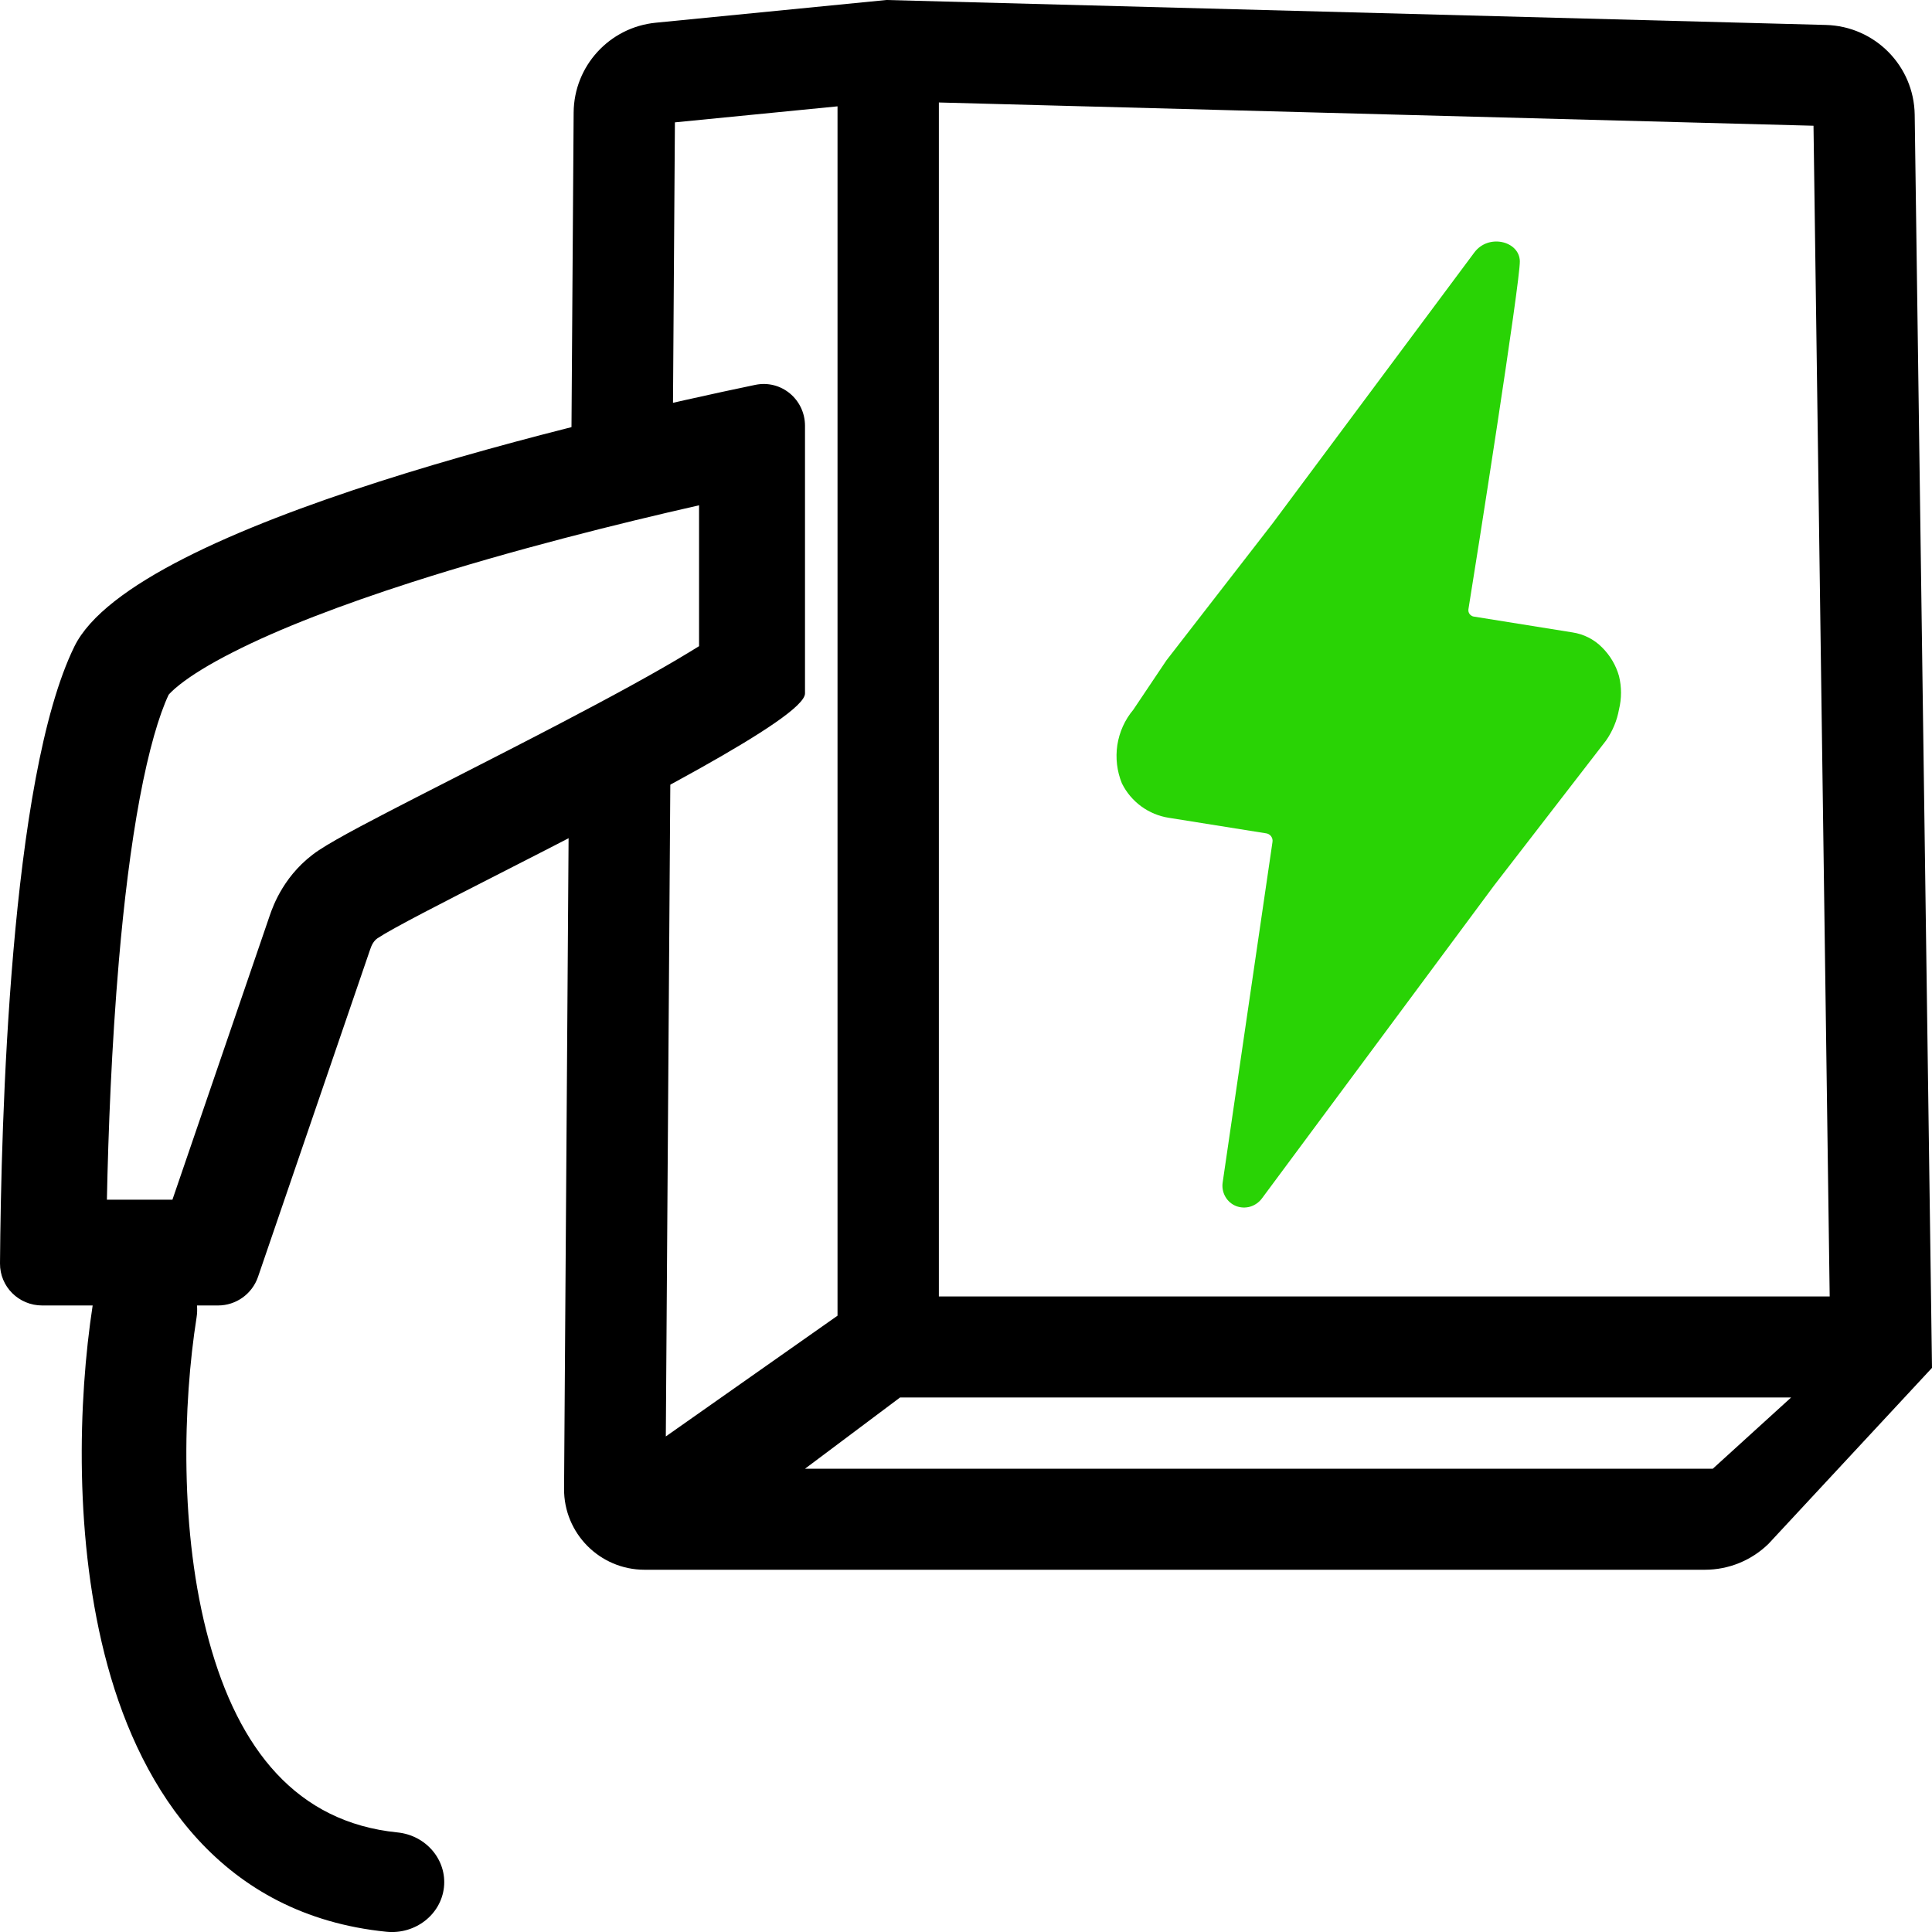 <svg width="24" height="24" viewBox="0 0 24 24" fill="none" xmlns="http://www.w3.org/2000/svg">
<path fill-rule="evenodd" clip-rule="evenodd" d="M11.011 0L22.682 0.31C23.29 0.326 23.776 0.818 23.785 1.424L24 16.992L21.969 19.178C21.759 19.383 21.477 19.5 21.178 19.5H8.007C7.452 19.5 7.003 19.048 7.007 18.493L7.066 10.012C7.525 9.807 7.977 9.598 8.329 9.415L8.271 17.844L10.404 16.344V1.321L8.384 1.52L8.355 5.766C8.024 5.839 7.586 5.94 7.094 6.064L7.126 1.398C7.13 0.82 7.571 0.338 8.148 0.282L11.011 0ZM11.663 1.273V16.105L22.729 16.105L22.528 1.562L11.663 1.273ZM22.25 17.36H11.181L10 18.245H21.277L22.25 17.36Z" fill="black"/>
<path fill-rule="evenodd" clip-rule="evenodd" d="M8.684 8.027V6.277C7.687 6.503 6.36 6.833 5.116 7.232C4.255 7.509 3.477 7.804 2.89 8.104C2.596 8.253 2.381 8.388 2.237 8.501C2.145 8.573 2.106 8.618 2.095 8.63C1.976 8.883 1.849 9.311 1.736 9.915C1.624 10.515 1.539 11.211 1.477 11.933C1.386 12.993 1.345 14.066 1.328 14.903H2.142L3.352 11.37C3.391 11.257 3.534 10.847 3.959 10.563C4.191 10.409 4.69 10.152 5.175 9.903C5.318 9.83 5.469 9.753 5.625 9.673L5.625 9.673C6.048 9.457 6.509 9.222 6.962 8.985C7.584 8.66 8.159 8.348 8.57 8.097C8.611 8.072 8.649 8.049 8.684 8.027ZM10 8.614V5.29C10 4.961 9.704 4.714 9.382 4.781C7.46 5.181 1.674 6.5 0.924 8.031C0.121 9.67 0.014 13.941 1.65174e-05 15.694C-0.002 15.984 0.233 16.217 0.524 16.217H1.151C0.972 17.383 0.913 19.146 1.337 20.694C1.764 22.254 2.753 23.79 4.8 23.997C5.157 24.033 5.477 23.786 5.515 23.445C5.552 23.105 5.294 22.799 4.937 22.763C3.686 22.637 2.965 21.734 2.595 20.381C2.225 19.032 2.274 17.429 2.442 16.365C2.45 16.315 2.451 16.265 2.447 16.217H2.708C2.933 16.217 3.132 16.074 3.205 15.862L4.598 11.795C4.616 11.74 4.642 11.688 4.69 11.655C4.882 11.528 5.485 11.22 6.218 10.846L6.218 10.846C7.803 10.037 10 8.916 10 8.614Z" fill="black"/>
<path fill-rule="evenodd" clip-rule="evenodd" d="M14.49 8.203L14.078 8.817C13.973 8.942 13.905 9.094 13.88 9.255C13.856 9.416 13.875 9.581 13.937 9.732C13.993 9.845 14.075 9.942 14.177 10.017C14.278 10.091 14.396 10.14 14.52 10.159L15.722 10.351C15.735 10.352 15.748 10.356 15.759 10.362C15.771 10.368 15.781 10.377 15.789 10.387C15.797 10.398 15.803 10.41 15.806 10.422C15.809 10.435 15.809 10.448 15.807 10.461L15.189 14.685C15.179 14.746 15.19 14.809 15.22 14.863C15.25 14.917 15.297 14.959 15.355 14.982C15.412 15.004 15.474 15.006 15.532 14.989C15.59 14.971 15.641 14.935 15.677 14.886L18.56 11L19.951 9.199C20.032 9.083 20.087 8.951 20.112 8.812C20.145 8.676 20.145 8.535 20.112 8.399C20.074 8.264 20.001 8.141 19.901 8.042C19.802 7.942 19.673 7.877 19.534 7.856L18.312 7.66C18.301 7.659 18.291 7.656 18.282 7.65C18.272 7.645 18.264 7.638 18.258 7.63C18.251 7.621 18.246 7.612 18.243 7.601C18.241 7.591 18.24 7.58 18.241 7.57C18.332 7.017 18.885 3.497 18.88 3.245C18.875 2.994 18.488 2.898 18.312 3.14L15.81 6.5L14.49 8.203Z" fill="#29D305"/>
</svg>
